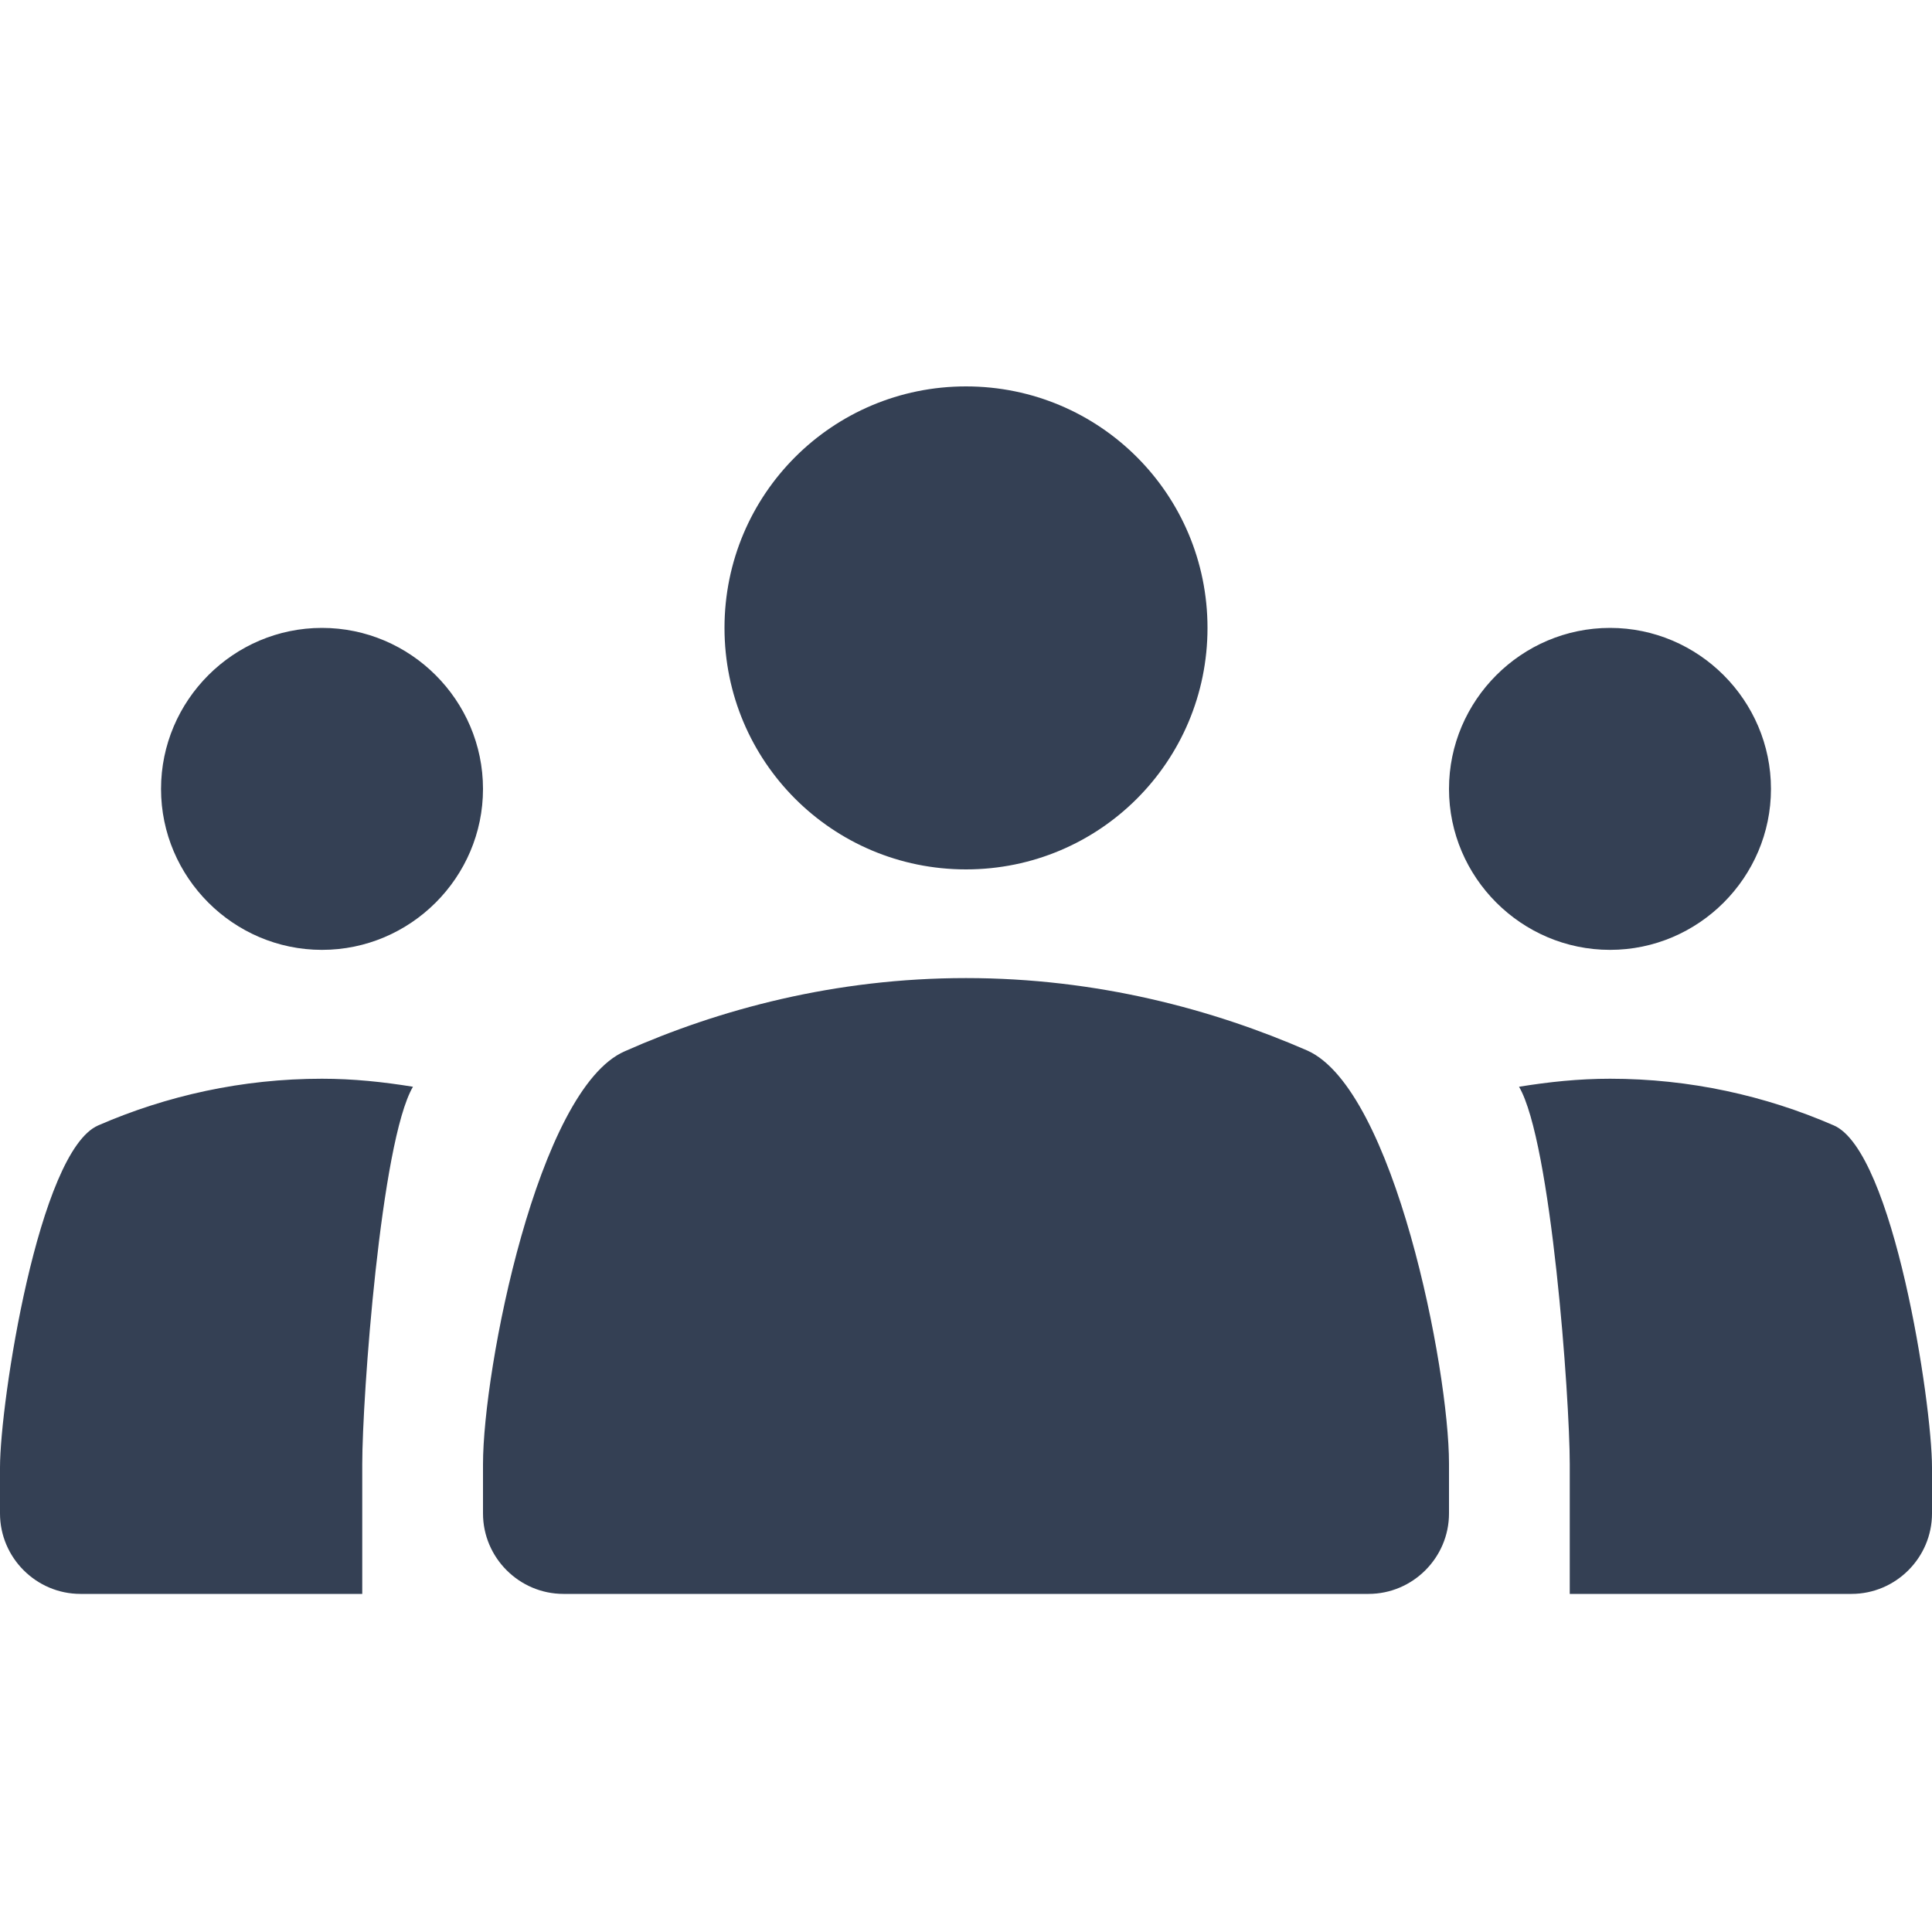 <svg xmlns="http://www.w3.org/2000/svg" width="20" height="20" viewBox="0 0 20 20" fill="none">
	<path d="M10 10.125C11.358 10.125 12.558 10.45 13.533 10.875C14.433 11.275 15 14.175 15 15.15V15.667C15 16.125 14.625 16.5 14.167 16.5H5.833C5.375 16.5 5 16.125 5 15.667V15.158C5 14.175 5.567 11.275 6.467 10.883C7.442 10.45 8.642 10.125 10 10.125ZM3.333 9.833C4.25 9.833 5 9.083 5 8.167C5 7.25 4.25 6.5 3.333 6.5C2.417 6.5 1.667 7.25 1.667 8.167C1.667 9.083 2.417 9.833 3.333 9.833ZM4.275 11.25C3.967 11.2 3.658 11.167 3.333 11.167C2.508 11.167 1.725 11.342 1.017 11.65C0.4 11.917 0 14.517 0 15.192V15.667C0 16.125 0.375 16.5 0.833 16.5H3.75V15.158C3.75 14.467 3.942 11.817 4.275 11.25ZM16.667 9.833C17.583 9.833 18.333 9.083 18.333 8.167C18.333 7.25 17.583 6.5 16.667 6.5C15.75 6.5 15 7.25 15 8.167C15 9.083 15.75 9.833 16.667 9.833ZM20 15.192C20 14.517 19.6 11.917 18.983 11.65C18.275 11.342 17.492 11.167 16.667 11.167C16.342 11.167 16.033 11.2 15.725 11.25C16.058 11.817 16.25 14.467 16.25 15.158V16.5H19.167C19.625 16.5 20 16.125 20 15.667V15.192ZM10 4C11.383 4 12.5 5.117 12.5 6.5C12.5 7.883 11.383 9 10 9C8.617 9 7.5 7.883 7.5 6.5C7.5 5.117 8.617 4 10 4Z" fill="#344054"/>
</svg>